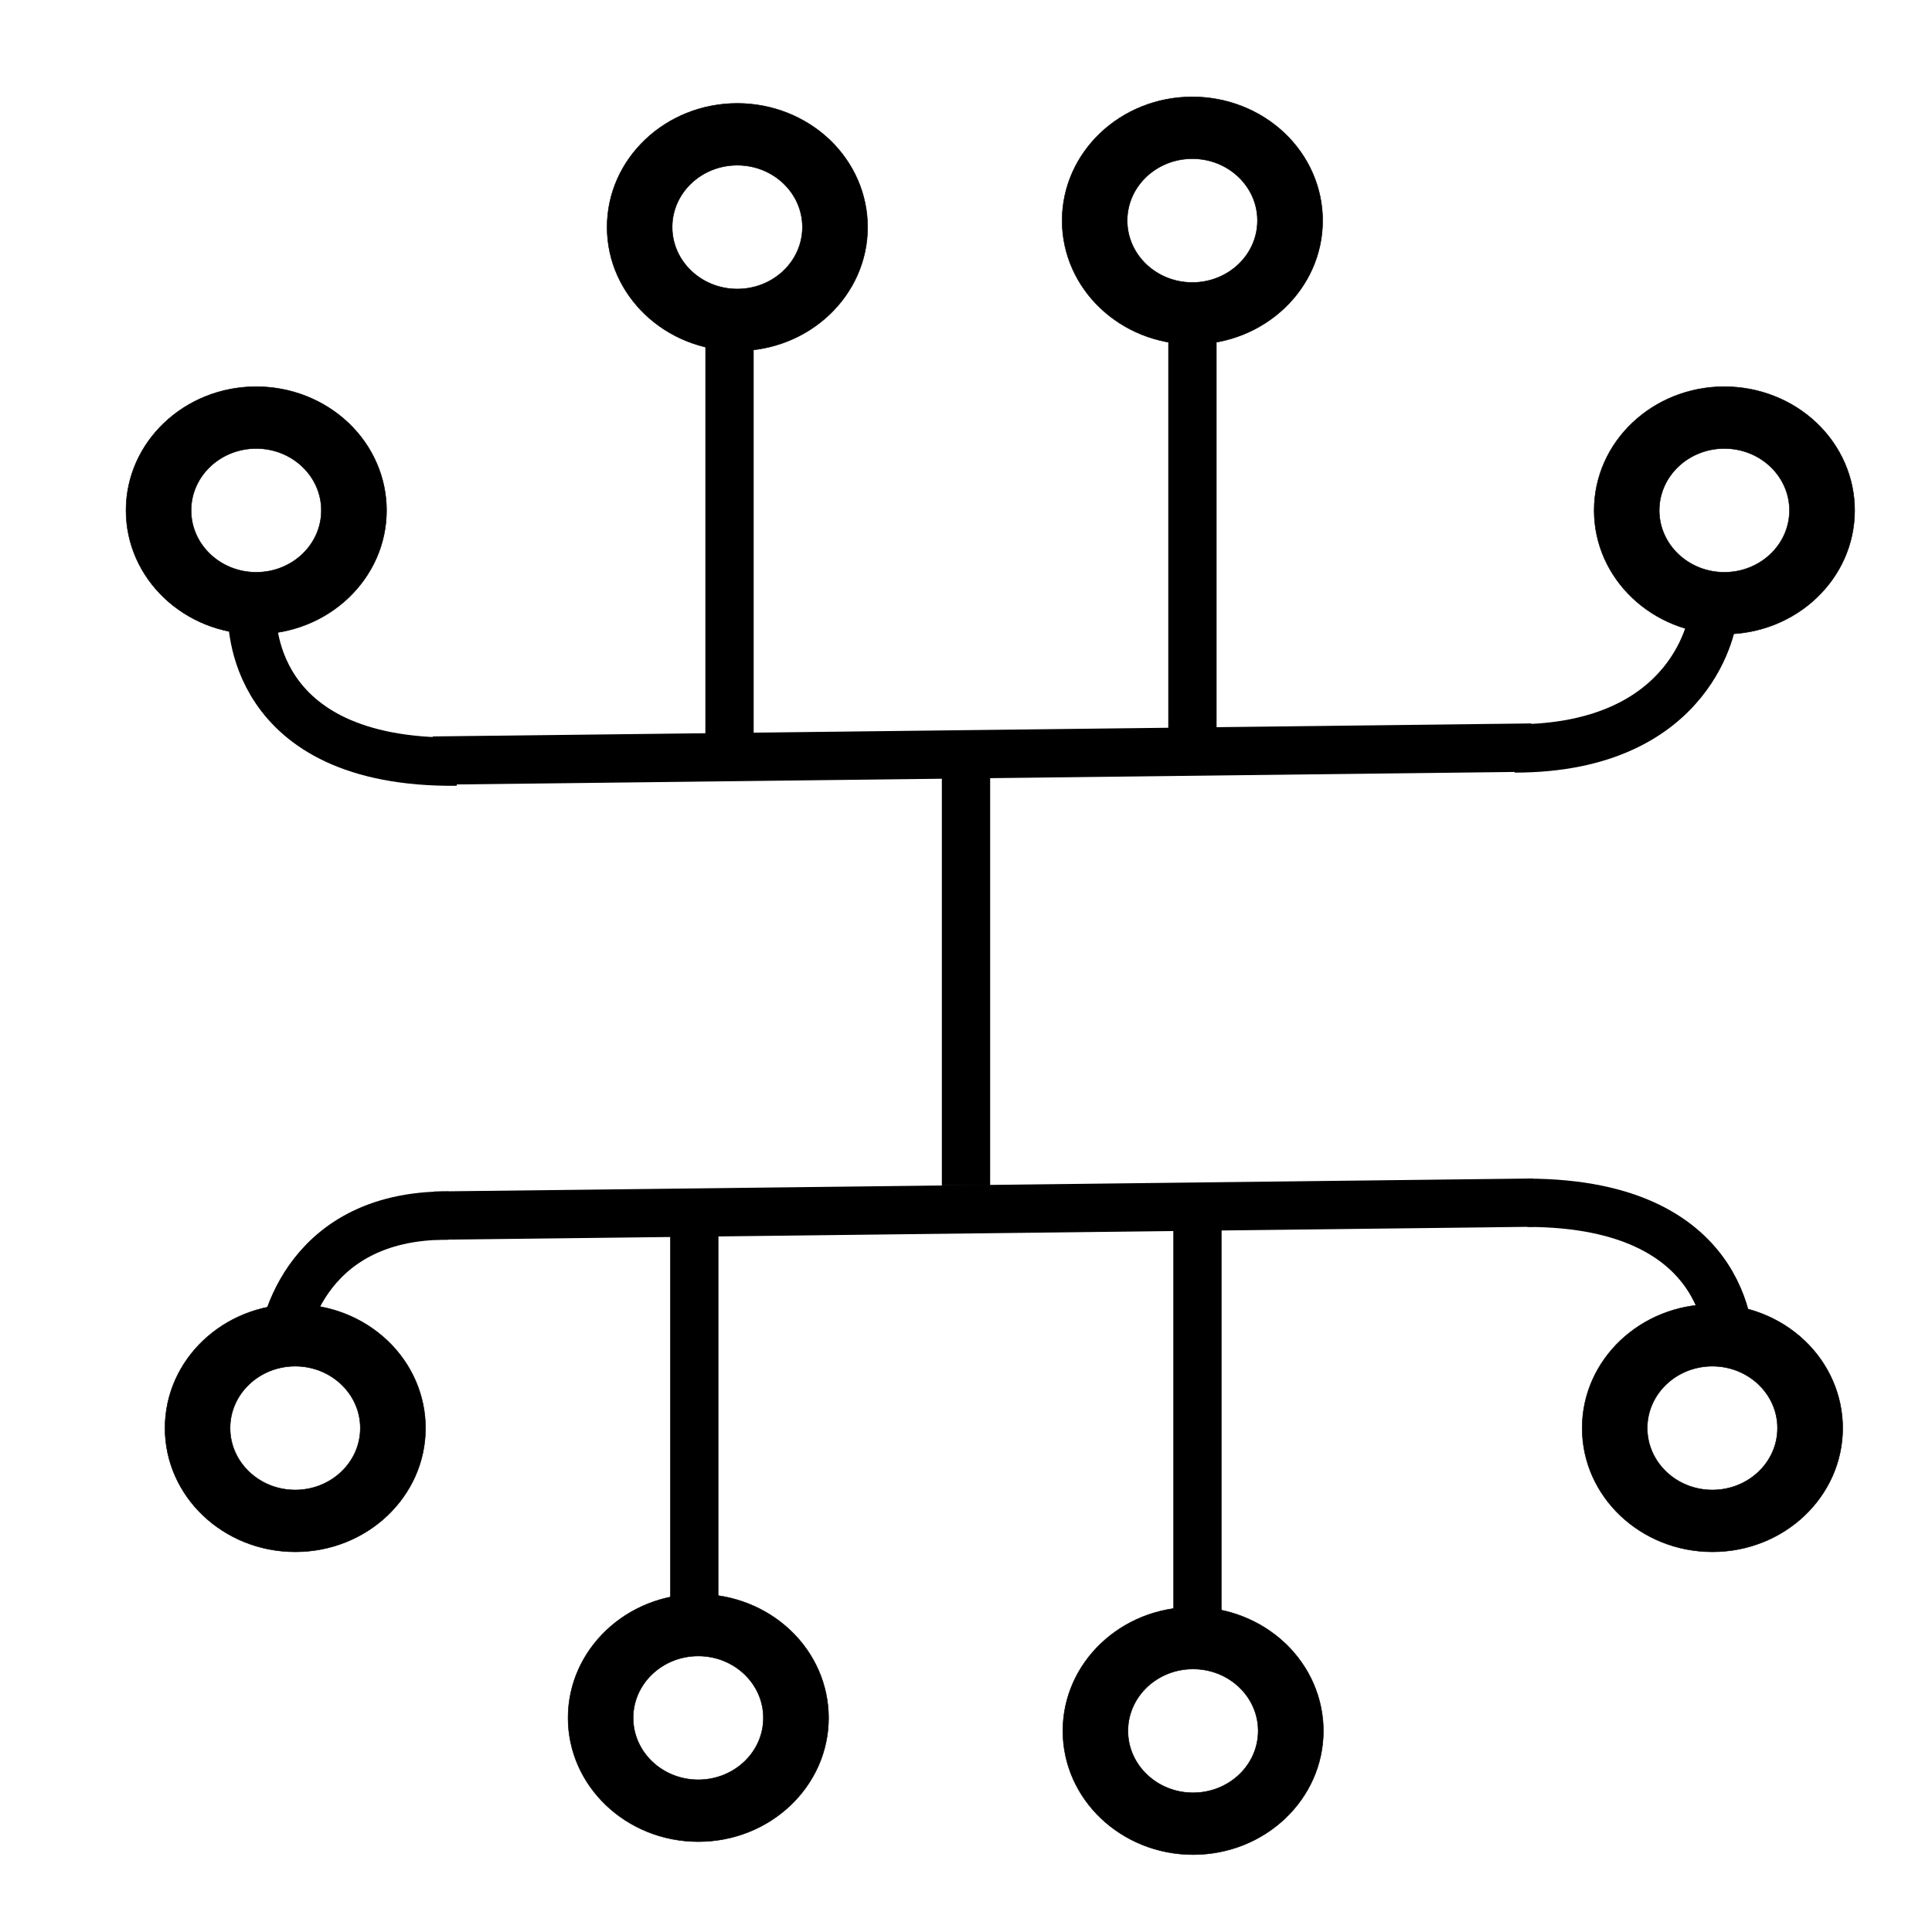 <svg width="40" height="40" xmlns="http://www.w3.org/2000/svg">
 <g>
  <title>Layer 1</title>
  <path fill="none" stroke="#000" id="svg_2" d="m312.496,139.658c-21.429,0 -73.245,-1.891 -135.718,0c-59.011,1.787 -108.234,-0.455 -107.145,12.5c1.354,16.114 82.145,1.786 183.933,1.786c173.218,0 260.388,-20.281 275.006,0c3.302,4.581 -41.129,19.278 -123.217,32.144c-110.795,17.365 -219.482,36.461 -296.436,66.073c-40.276,15.498 -39.286,21.204 5.357,21.429c176.797,0.893 328.696,6.112 475.011,0c100.17,-4.185 163.832,-13.924 162.504,-16.072c-14.844,-24.018 -117.85,16.965 -244.649,17.858c-148.214,1.044 -275.455,2.235 -360.723,16.072c-17.976,2.917 17.768,-2.031 116.074,-5.357c135.652,-4.59 278.578,-5.357 383.938,-5.357c64.287,0 82.132,-0.307 78.573,0c-41.534,3.585 -126.788,8.941 -316.079,14.286c-126.788,3.58 -247.741,-18.243 -250.006,12.5c-0.415,5.632 73.216,1.786 203.576,1.786c166.075,0 330.365,-1.786 466.082,-1.786c87.502,0 115.023,1.487 108.931,3.571c-94.859,32.455 -219.921,1.145 -364.294,10.715c-132.625,8.791 -232.272,18.056 -283.935,33.929c-7.634,2.346 17.852,3.857 105.36,5.357c128.568,2.205 328.579,0 430.367,0c60.716,0 67.855,-0.274 57.144,0c-69.713,1.786 -189.287,3.725 -341.08,7.143c-166.072,3.74 -323.165,23.624 -437.51,39.287c-53.547,7.335 -39.861,1.087 37.501,-7.143c140.463,-14.943 317.865,-7.143 482.154,-7.143c132.146,0 230.788,-19.39 233.934,0c1.809,11.148 -73.216,7.143 -192.862,7.143c-217.862,0 -366.556,-5.418 -478.583,7.143c-55.725,6.248 -58.93,8.929 -30.358,8.929c101.788,0 253.577,0 417.867,0c141.075,0 239.268,-0.893 291.078,-1.786c3.571,-0.062 -51.787,0 -153.575,0c-130.36,0 -260.791,-3.847 -366.08,0c-73.363,2.68 -102.755,8.381 -101.788,10.715c6.834,16.498 92.859,0 212.505,0c126.789,0 281.876,-12.496 351.794,-16.072c17.834,-0.912 12.5,-1.786 -32.144,-1.786c-100.002,0 -221.801,-8.416 -358.937,1.786c-118.623,8.825 -214.051,33.032 -258.935,35.715c-3.565,0.213 35.046,-27.793 107.145,-60.716c83.543,-38.148 146.295,-78.124 185.719,-108.931c14.958,-11.688 12.351,-5.609 -8.929,7.143c-23.382,14.011 -100.403,50.282 -208.934,139.289c-37.153,30.47 -35.724,44.378 14.286,42.858c111.183,-3.38 265.594,-25.876 408.938,-58.93c117.363,-27.063 178.723,-47.121 176.79,-51.787c-14.351,-34.646 -151.18,-17.27 -382.152,7.143c-158.838,16.789 -292.74,33.823 -323.222,73.216c-1.093,1.412 60.636,-11.241 176.79,-28.572c148.119,-22.101 289.007,-44.604 392.866,-60.716c51.659,-8.014 53.804,-7.614 -3.572,1.786c-101.433,16.619 -217.107,33.056 -321.436,75.002c-79.408,31.926 -110.671,49.024 -103.574,48.215c47.344,-5.392 147.85,-30.669 264.292,-50.001c108.624,-18.034 205.597,-52.972 221.434,-25.001c5.13,9.061 -61.839,23.077 -150.004,51.787c-92.412,30.093 -165.12,67.831 -198.219,94.645c-5.887,4.769 14.542,12.42 62.501,7.143c68.587,-7.547 148.981,-40.114 160.718,-53.573c12.084,-13.856 -7.143,-19.643 -55.358,-19.643c-58.93,0 -109.552,16.291 -151.789,33.929c-23.594,9.853 -24.974,11.151 -21.429,10.715c7.308,-0.9 10.715,-1.786 10.715,-3.571l3.571,0"/>
  <rect fill="none" stroke="#000" x="219.636" y="121.8" width="616.086" height="701.802" id="svg_3"/>
  <rect fill="none" stroke="#000" x="985.726" y="514.667" width="1.786" height="1.786" id="svg_4"/>
  <path fill="none" stroke="#000" d="m398.003,495.075l0.142,-0.442l0.372,-0.273l0.46,0l0.372,0.273l0.142,0.442l-0.142,0.442l-0.372,0.273l-0.46,0l-0.372,-0.273l-0.142,-0.442z" id="svg_5"/>
  <path fill="#00bf00" stroke="#000" d="m326.93,586.059l48.088,-133.542l125.895,-82.535l155.617,0l125.896,82.535l48.087,133.542l-48.087,133.542l-125.896,82.534l-155.617,0l-125.895,-82.534l-48.088,-133.542z" id="svg_6"/>
  <path fill="#00bf00" stroke="#000" d="m987.909,781.145l0.142,-0.442l0.372,-0.273l0.46,0l0.372,0.273l0.142,0.442l-0.142,0.442l-0.372,0.273l-0.46,0l-0.372,-0.273l-0.142,-0.442z" id="svg_7"/>
  <path stroke="#000" id="svg_10" d="m2.609,10.567l0,0c0,-1.415 1.207,-2.562 2.697,-2.562l0,0c0.715,0 1.401,0.27 1.907,0.75c0.506,0.48 0.79,1.132 0.79,1.812l0,0c0,1.415 -1.207,2.562 -2.697,2.562l0,0c-1.489,0 -2.697,-1.147 -2.697,-2.562zm1.348,0l0,0c0,0.707 0.604,1.281 1.348,1.281c0.745,0 1.348,-0.574 1.348,-1.281c0,-0.707 -0.604,-1.281 -1.348,-1.281l0,0c-0.745,0 -1.348,0.574 -1.348,1.281z" stroke-width="0.01" fill="#000000"/>
  <path stroke="#000" id="svg_14" d="m3.416,29.567l0,0c0,-1.415 1.207,-2.562 2.697,-2.562l0,0c0.715,0 1.401,0.27 1.907,0.75c0.506,0.48 0.79,1.132 0.79,1.812l0,0c0,1.415 -1.207,2.562 -2.697,2.562l0,0c-1.489,0 -2.697,-1.147 -2.697,-2.562zm1.348,0l0,0c0,0.707 0.604,1.281 1.348,1.281c0.745,0 1.348,-0.574 1.348,-1.281c0,-0.707 -0.604,-1.281 -1.348,-1.281l0,0c-0.745,0 -1.348,0.574 -1.348,1.281z" stroke-width="0.01" fill="#000000"/>
  <path stroke="#000" id="svg_15" d="m21.99,4.567l0,0c0,-1.415 1.207,-2.562 2.697,-2.562l0,0c0.715,0 1.401,0.27 1.907,0.75c0.506,0.48 0.79,1.132 0.79,1.812l0,0c0,1.415 -1.207,2.562 -2.697,2.562l0,0c-1.489,0 -2.697,-1.147 -2.697,-2.562zm1.348,0l0,0c0,0.707 0.604,1.281 1.348,1.281c0.745,0 1.348,-0.574 1.348,-1.281c0,-0.707 -0.604,-1.281 -1.348,-1.281l0,0c-0.745,0 -1.348,0.574 -1.348,1.281z" stroke-width="0.01" fill="#000000"/>
  <path stroke="#000" id="svg_16" d="m12.569,4.702l0,0c0,-1.415 1.207,-2.562 2.697,-2.562l0,0c0.715,0 1.401,0.27 1.907,0.75c0.506,0.48 0.79,1.132 0.79,1.812l0,0c0,1.415 -1.207,2.562 -2.697,2.562l0,0c-1.489,0 -2.697,-1.147 -2.697,-2.562zm1.348,0l0,0c0,0.707 0.604,1.281 1.348,1.281c0.745,0 1.348,-0.574 1.348,-1.281c0,-0.707 -0.604,-1.281 -1.348,-1.281l0,0c-0.745,0 -1.348,0.574 -1.348,1.281z" stroke-width="0.01" fill="#000000"/>
  <path stroke="#000" id="svg_17" d="m33.005,10.567l0,0c0,-1.415 1.207,-2.562 2.697,-2.562l0,0c0.715,0 1.401,0.27 1.907,0.75c0.506,0.48 0.79,1.132 0.79,1.812l0,0c0,1.415 -1.207,2.562 -2.697,2.562l0,0c-1.489,0 -2.697,-1.147 -2.697,-2.562zm1.348,0l0,0c0,0.707 0.604,1.281 1.348,1.281c0.745,0 1.348,-0.574 1.348,-1.281c0,-0.707 -0.604,-1.281 -1.348,-1.281l0,0c-0.745,0 -1.348,0.574 -1.348,1.281z" stroke-width="0.01" fill="#000000"/>
  <path stroke="#000" id="svg_18" d="m11.761,35.567l0,0c0,-1.415 1.207,-2.562 2.697,-2.562l0,0c0.715,0 1.401,0.27 1.907,0.75c0.506,0.48 0.79,1.132 0.79,1.812l0,0c0,1.415 -1.207,2.562 -2.697,2.562l0,0c-1.489,0 -2.697,-1.147 -2.697,-2.562zm1.348,0l0,0c0,0.707 0.604,1.281 1.348,1.281c0.745,0 1.348,-0.574 1.348,-1.281c0,-0.707 -0.604,-1.281 -1.348,-1.281l0,0c-0.745,0 -1.348,0.574 -1.348,1.281z" stroke-width="0.01" fill="#000000"/>
  <path stroke="#000" id="svg_19" d="m32.757,29.567l0,0c0,-1.415 1.207,-2.562 2.697,-2.562l0,0c0.715,0 1.401,0.27 1.907,0.75c0.506,0.48 0.79,1.132 0.79,1.812l0,0c0,1.415 -1.207,2.562 -2.697,2.562l0,0c-1.489,0 -2.697,-1.147 -2.697,-2.562zm1.348,0l0,0c0,0.707 0.604,1.281 1.348,1.281c0.745,0 1.348,-0.574 1.348,-1.281c0,-0.707 -0.604,-1.281 -1.348,-1.281l0,0c-0.745,0 -1.348,0.574 -1.348,1.281z" stroke-width="0.01" fill="#000000"/>
  <path stroke="#000" id="svg_20" d="m22.005,35.836l0,0c0,-1.415 1.207,-2.562 2.697,-2.562l0,0c0.715,0 1.401,0.27 1.907,0.75c0.506,0.48 0.79,1.132 0.79,1.812l0,0c0,1.415 -1.207,2.562 -2.697,2.562l0,0c-1.489,0 -2.697,-1.147 -2.697,-2.562zm1.348,0l0,0c0,0.707 0.604,1.281 1.348,1.281c0.745,0 1.348,-0.574 1.348,-1.281c0,-0.707 -0.604,-1.281 -1.348,-1.281l0,0c-0.745,0 -1.348,0.574 -1.348,1.281z" stroke-width="0.01" fill="#000000"/>
  <line id="svg_21" y2="15.478" x2="31.709" y1="15.747" x1="8.964" stroke="#000" fill="none"/>
  <line id="svg_22" y2="24.899" x2="31.745" y1="25.168" x1="8.999" stroke="#000" fill="none"/>
  <line stroke="#000" id="svg_23" y2="24.543" x2="20" y1="15.807" x1="20" fill="none"/>
  <line stroke="#000" id="svg_26" y2="33.605" x2="24.792" y1="24.869" x1="24.792" fill="none"/>
  <line stroke="#000" id="svg_27" y2="33.501" x2="14.375" y1="24.765" x1="14.375" fill="none"/>
  <path id="svg_30" d="m9.062,15.438" opacity="NaN" stroke="#000" fill="none"/>
  <line stroke="#000" id="svg_28" y2="15.688" x2="15.104" y1="6.953" x1="15.104" fill="none"/>
  <line stroke="#000" id="svg_29" y2="15.48" x2="24.688" y1="6.744" x1="24.688" fill="none"/>
  <path id="svg_39" d="m-14.167,-151.075l-9.375,-0.333l9.375,0.333z" opacity="NaN" stroke="#000" fill="none"/>
  <path id="svg_41" d="m7.708,18.25" opacity="NaN" stroke="#000" fill="none"/>
  <path transform="rotate(0.387 7.332 14.252)" stroke="#000" id="svg_53" d="m9.461,15.755c-4.356,0.069 -4.234,-2.967 -4.258,-3.008" opacity="NaN" fill="none"/>
  <path transform="rotate(-178.978 33.725 26.444)" stroke="#000" id="svg_54" d="m35.854,27.948c-4.356,0.069 -4.234,-2.967 -4.258,-3.008" opacity="NaN" fill="none"/>
  <path stroke="#000" id="svg_56" d="m31.359,15.496c3.766,0 4.116,-2.727 4.107,-2.748" opacity="NaN" fill="none"/>
  <path transform="rotate(-179.475 7.57 26.498)" stroke="#000" id="svg_57" d="m5.863,27.844c3.129,0 3.421,-2.672 3.413,-2.692" opacity="NaN" fill="none"/>
 </g>

</svg>